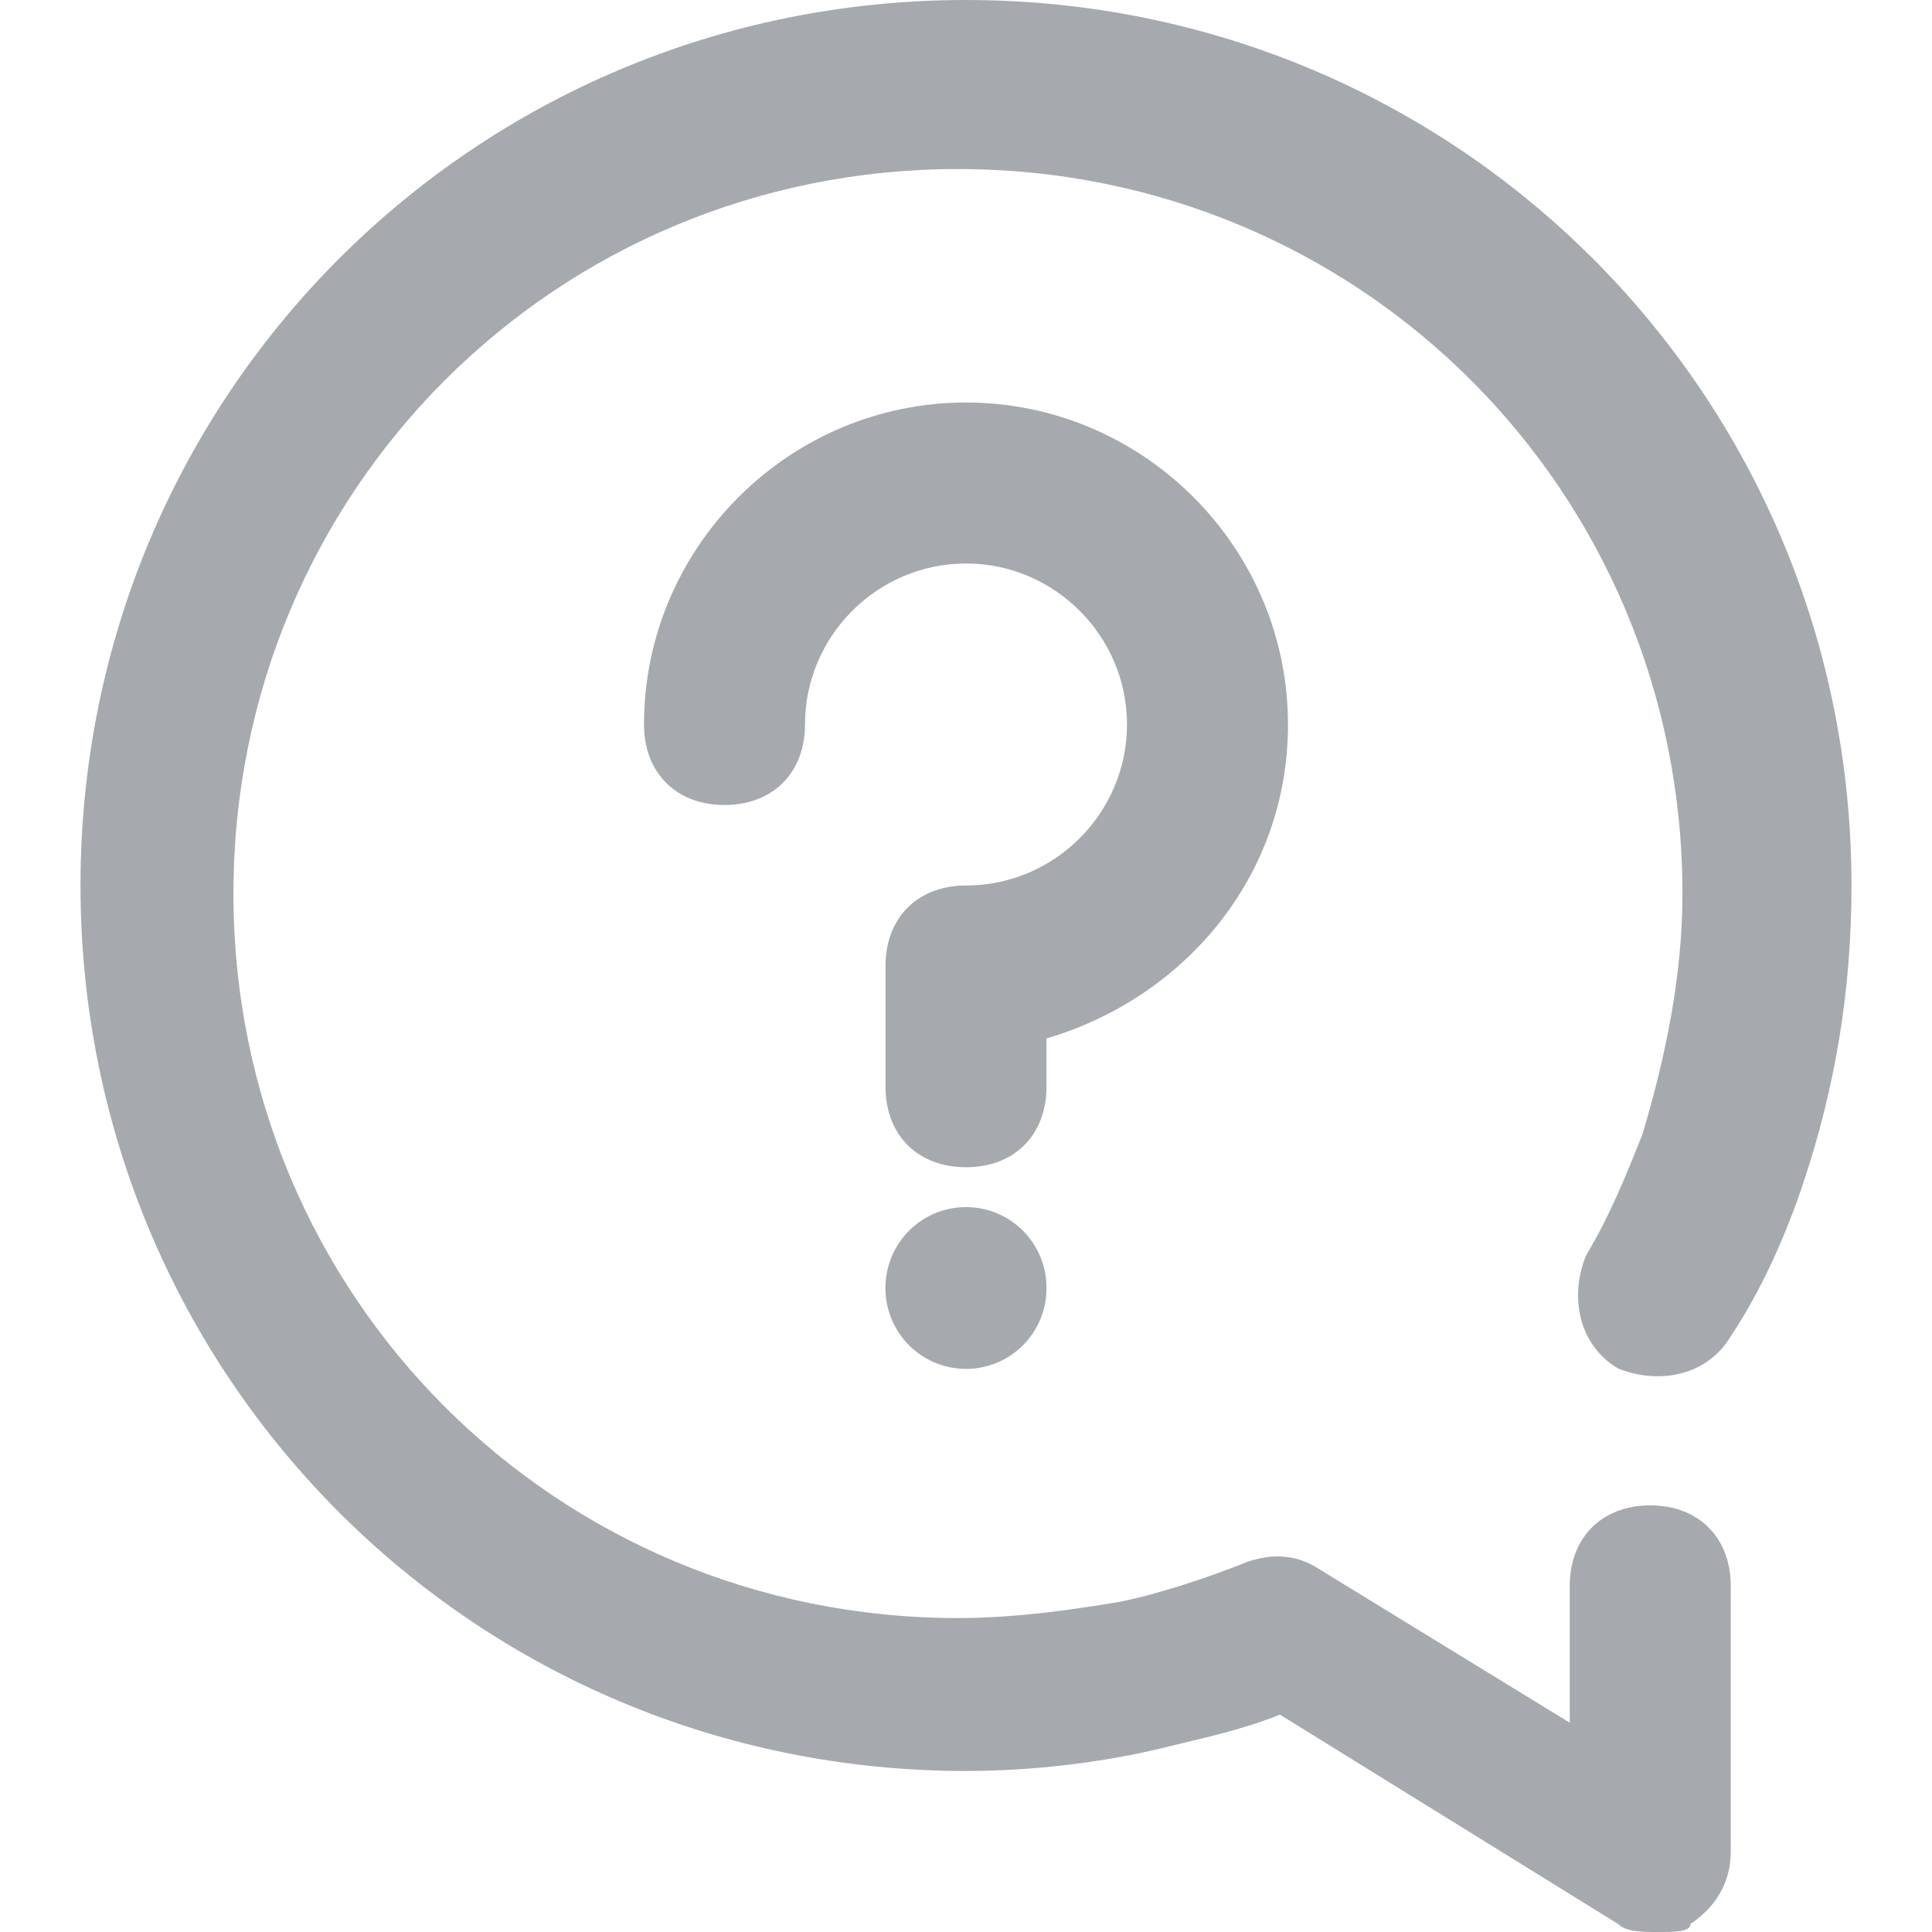 <svg t="1687851320065" class="icon" viewBox="0 0 1024 1024" version="1.1" xmlns="http://www.w3.org/2000/svg" p-id="1454" width="200" height="200"><path d="M878.933 1024c-8.533 0-17.067 0-21.333-4.267l-179.2-110.933c-21.333 8.533-42.667 12.8-59.733 17.067-34.133 8.533-72.533 12.8-106.667 12.8-260.267 0-469.333-209.067-469.333-469.333S251.733 0 512 0s469.333 209.067 469.333 469.333c0 55.467-8.533 106.667-25.6 157.867-8.533 25.6-21.333 55.467-38.4 81.067-12.8 21.333-38.4 25.6-59.733 17.067-21.333-12.8-25.6-38.4-17.067-59.733 12.8-21.333 21.333-42.667 29.867-64 12.8-42.667 21.333-85.333 21.333-128 0-213.333-170.667-384-384-384s-384 170.667-384 384 170.667 384 384 384c29.867 0 59.733-4.267 85.333-8.533 21.333-4.267 46.933-12.8 68.267-21.333 12.8-4.267 25.6-4.267 38.4 4.267l132.267 81.067v-72.533c0-25.6 17.067-42.667 42.667-42.667s42.667 17.067 42.667 42.667V981.333c0 17.067-8.533 29.867-21.333 38.4 0 4.267-8.533 4.267-17.067 4.267z" fill="#A6AAAF" p-id="1455"></path><path d="M512 618.667c-25.6 0-42.667-17.067-42.667-42.667V512c0-25.6 17.067-42.667 42.667-42.667 46.933 0 85.333-38.4 85.333-85.333s-38.4-85.333-85.333-85.333-85.333 38.4-85.333 85.333c0 25.6-17.067 42.667-42.667 42.667s-42.667-17.067-42.667-42.667c0-93.867 76.8-170.667 170.667-170.667s170.667 76.8 170.667 170.667c0 81.067-55.467 145.067-128 166.4v25.6c0 25.6-17.067 42.667-42.667 42.667z" fill="#A6AAAF" p-id="1456"></path><path d="M512 682.667m-42.667 0a42.667 42.667 0 1 0 85.333 0 42.667 42.667 0 1 0-85.333 0Z" fill="#A6AAAF" p-id="1457"></path></svg>
